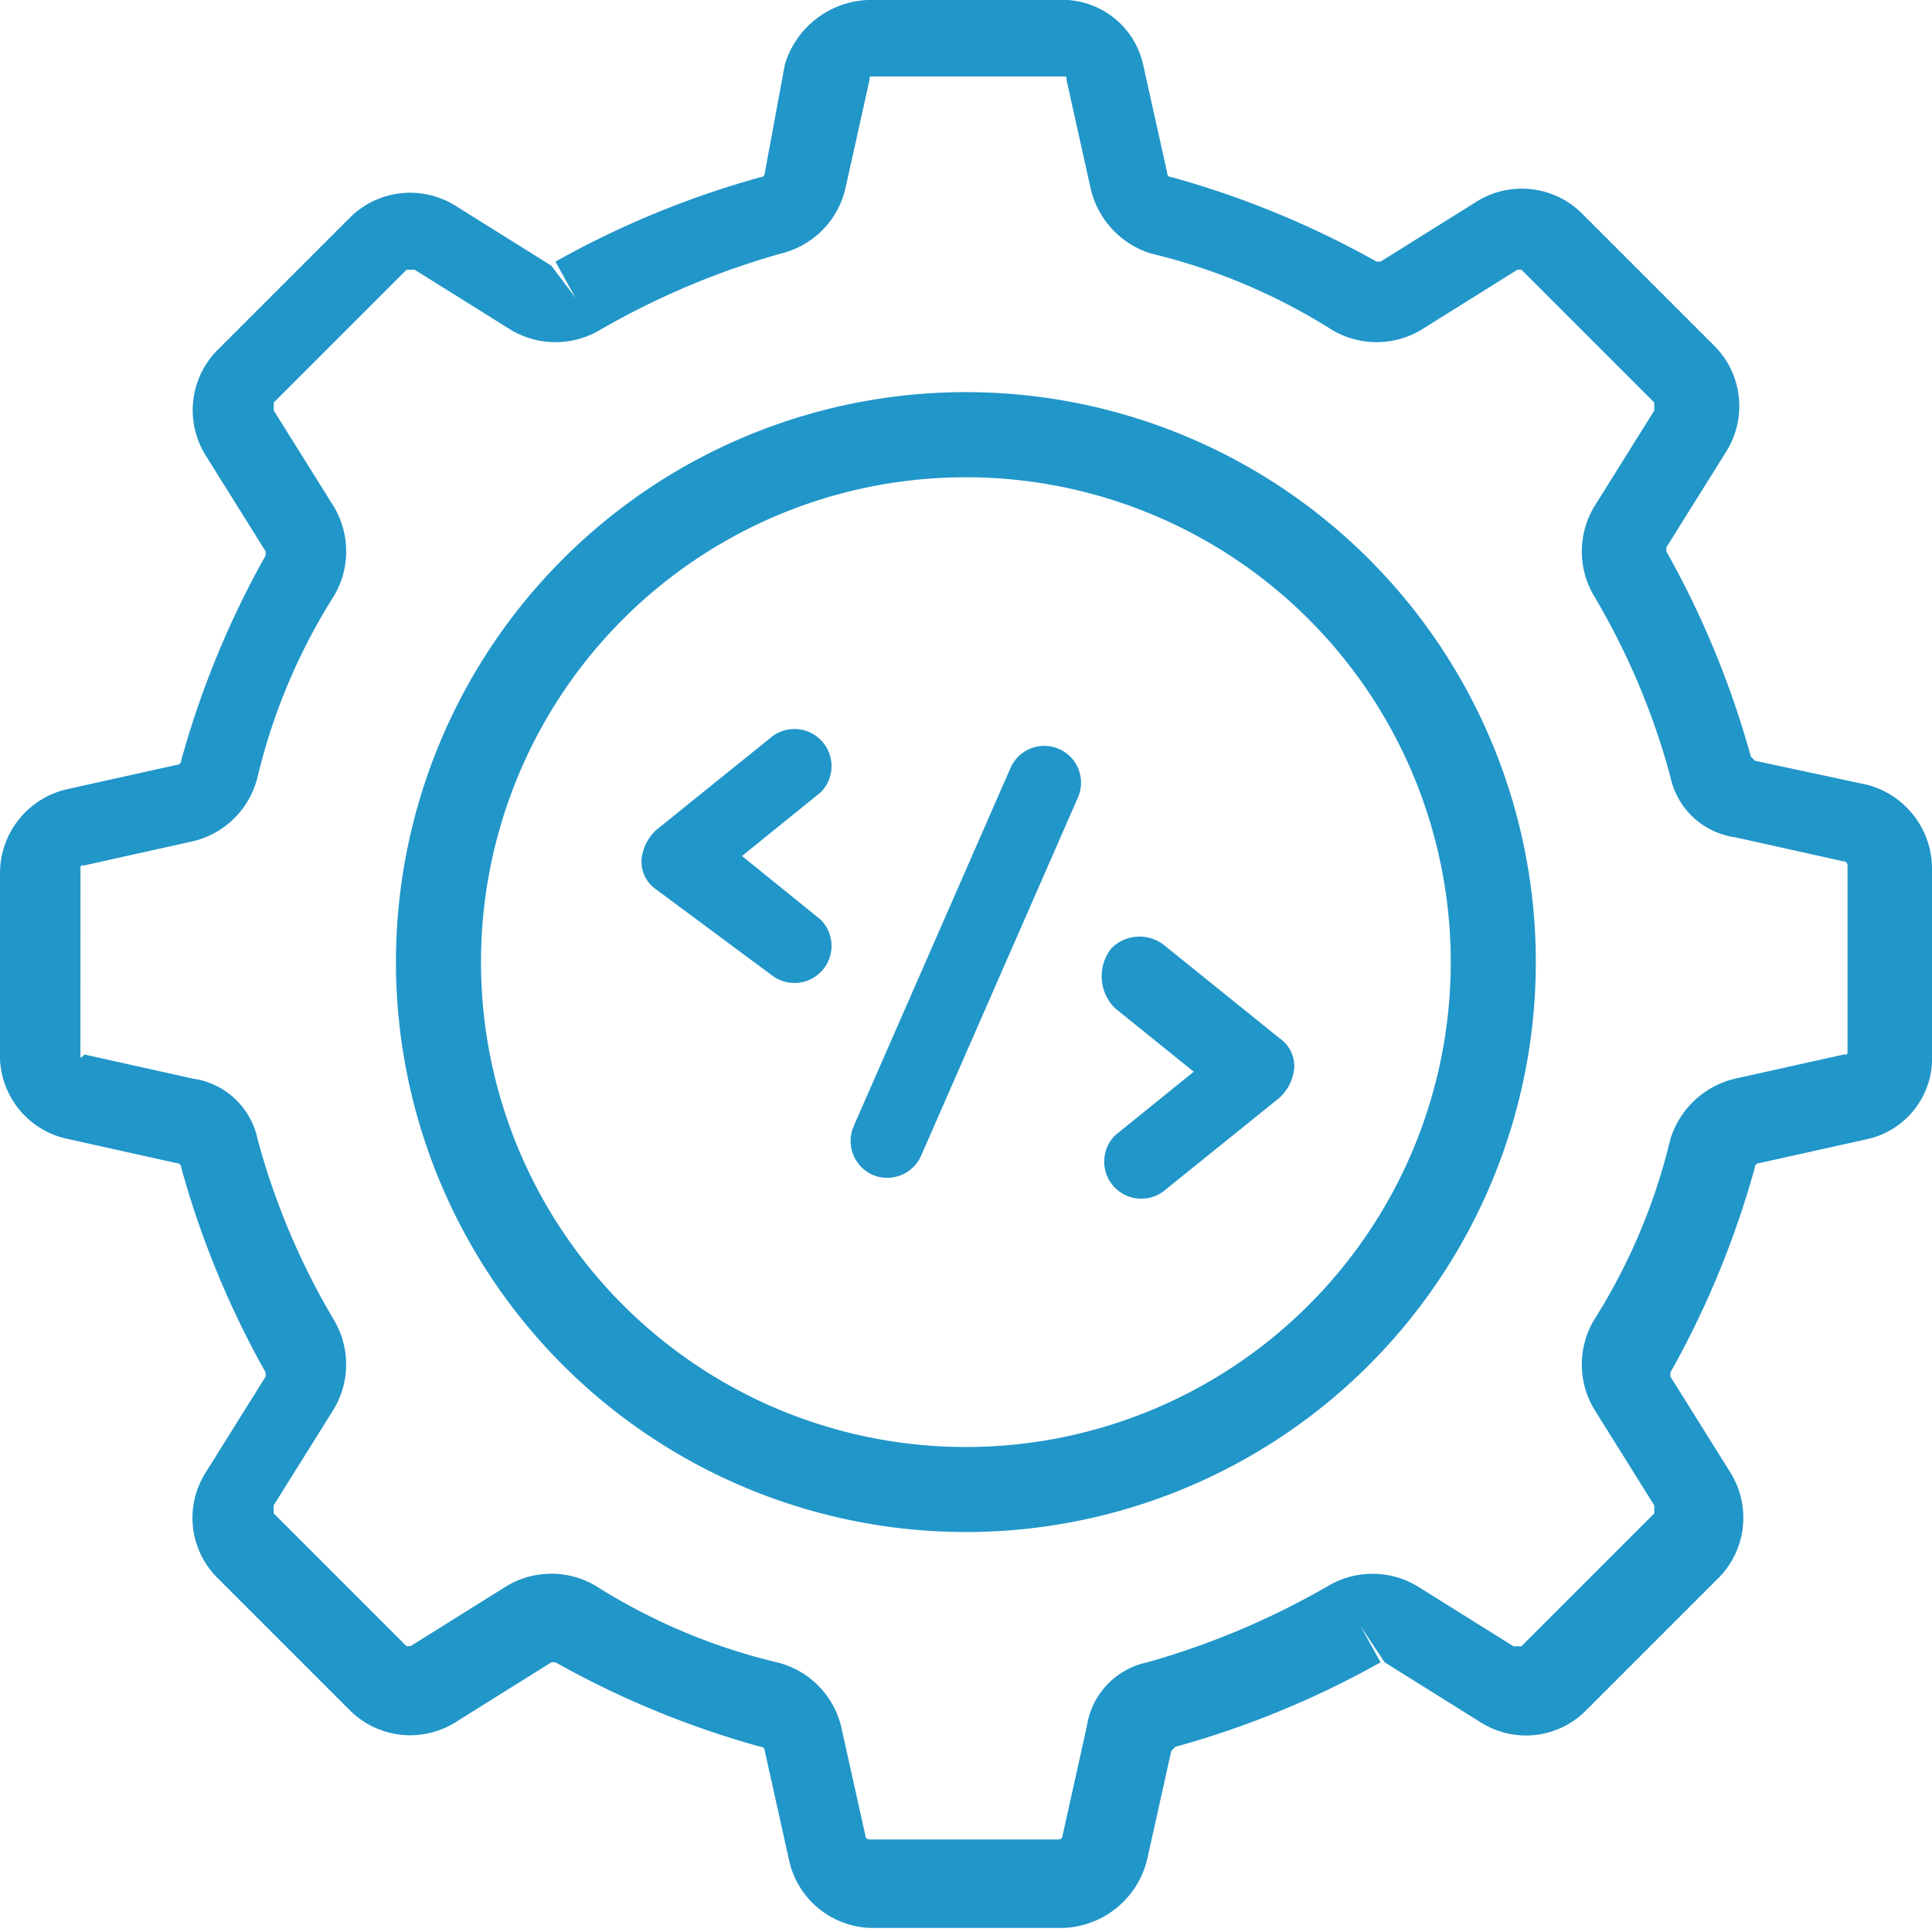 <svg xmlns="http://www.w3.org/2000/svg" width="32" height="32" viewBox="0 0 32 32"><defs><style>.codeSproketA,.codeSproketB{fill:#2196c9;}.codeSproketA{opacity:0;}</style></defs><rect class="codeSproketA" width="32" height="32"/><g transform="translate(0 0)"><path class="codeSproketB" d="M3.133,20.967l1.8.4A.065.065,0,0,1,5,21.433a15.212,15.212,0,0,0,1.4,3.4V24.9l-1,1.6a1.4,1.4,0,0,0,.2,1.733l2.2,2.2a1.415,1.415,0,0,0,1.733.2l1.6-1H11.2a15.212,15.212,0,0,0,3.4,1.4.065.065,0,0,1,.067.067l.4,1.8a1.427,1.427,0,0,0,1.4,1.133H19.6A1.484,1.484,0,0,0,21,32.9l.4-1.8.067-.067a15.212,15.212,0,0,0,3.4-1.4l-.333-.6.4.6,1.6,1a1.4,1.4,0,0,0,1.733-.2l2.2-2.2a1.415,1.415,0,0,0,.2-1.733l-1-1.6v-.067a15.212,15.212,0,0,0,1.4-3.4.065.065,0,0,1,.067-.067l1.8-.4A1.37,1.37,0,0,0,34,19.567V16.5a1.439,1.439,0,0,0-1.067-1.4l-1.867-.4L31,14.633a15.212,15.212,0,0,0-1.4-3.4v-.067l1-1.6a1.415,1.415,0,0,0-.2-1.733l-2.2-2.2a1.415,1.415,0,0,0-1.733-.2l-1.6,1H24.8a15.212,15.212,0,0,0-3.4-1.4.065.065,0,0,1-.067-.067l-.4-1.8a1.37,1.37,0,0,0-1.4-1.067H16.4A1.5,1.5,0,0,0,15,3.167l-.333,1.8a.065.065,0,0,1-.067.067,15.212,15.212,0,0,0-3.4,1.4l.333.6-.4-.533-1.6-1A1.415,1.415,0,0,0,7.8,5.7L5.6,7.9a1.415,1.415,0,0,0-.2,1.733l1,1.6V11.3A15.212,15.212,0,0,0,5,14.7a.065.065,0,0,1-.067.067l-1.8.4A1.427,1.427,0,0,0,2,16.567v3.067A1.411,1.411,0,0,0,3.133,20.967Zm.2-4.467c0-.067,0-.067.067-.067l1.8-.4a1.447,1.447,0,0,0,1.067-1.067,9.915,9.915,0,0,1,1.267-3,1.444,1.444,0,0,0,0-1.467l-1-1.6V8.767l2.2-2.2h.133l1.6,1a1.444,1.444,0,0,0,1.467,0,13.065,13.065,0,0,1,3-1.267A1.447,1.447,0,0,0,16,5.233l.4-1.8c0-.067,0-.067.067-.067H19.6c.067,0,.067,0,.067.067l.4,1.8a1.475,1.475,0,0,0,1,1.067,9.915,9.915,0,0,1,3,1.267,1.444,1.444,0,0,0,1.467,0l1.6-1H27.2l2.2,2.2V8.9l-1,1.6a1.444,1.444,0,0,0,0,1.467,11.936,11.936,0,0,1,1.267,3,1.275,1.275,0,0,0,1.067,1l1.8.4a.065.065,0,0,1,.067.067V19.5c0,.067,0,.067-.067.067l-1.8.4a1.475,1.475,0,0,0-1.067,1,9.915,9.915,0,0,1-1.267,3,1.444,1.444,0,0,0,0,1.467l1,1.6v.133l-2.2,2.2h-.133l-1.6-1a1.444,1.444,0,0,0-1.467,0,13.065,13.065,0,0,1-3,1.267A1.275,1.275,0,0,0,20,30.7l-.4,1.8a.065.065,0,0,1-.067.067H16.4a.065.065,0,0,1-.067-.067l-.4-1.8a1.447,1.447,0,0,0-1.067-1.067,9.915,9.915,0,0,1-3-1.267,1.444,1.444,0,0,0-1.467,0l-1.6,1H8.733l-2.2-2.2v-.133l1-1.6a1.444,1.444,0,0,0,0-1.467,11.936,11.936,0,0,1-1.267-3,1.275,1.275,0,0,0-1.067-1l-1.8-.4c-.067.067-.067.067-.067,0Z" transform="translate(-2 -2.1)"/><path class="codeSproketB" d="M22.042,31.479A9.44,9.44,0,1,0,12.6,22.04,9.441,9.441,0,0,0,22.042,31.479Zm0-17.47a8.031,8.031,0,1,1-8.033,8.031A8.028,8.028,0,0,1,22.042,14.009Z" transform="translate(-6.042 -6.104)"/><path class="codeSproketB" d="M23.28,27.324a.614.614,0,0,0,.8-.309l2.6-5.939a.609.609,0,1,0-1.114-.495l-2.6,5.939A.614.614,0,0,0,23.28,27.324Z" transform="translate(-8.827 -7.865)"/><path class="codeSproketB" d="M30.664,27.322l-1.3,1.052a.614.614,0,0,0,.8.928l1.918-1.547a.764.764,0,0,0,.247-.495.563.563,0,0,0-.247-.495l-1.918-1.547a.658.658,0,0,0-.866.062.745.745,0,0,0,.062.99Z" transform="translate(-10.892 -9.571)"/><path class="codeSproketB" d="M19.965,24.063a.614.614,0,0,0,.8-.928l-1.3-1.052,1.3-1.052a.614.614,0,0,0-.8-.928L18.047,21.65a.764.764,0,0,0-.247.495.563.563,0,0,0,.247.495Z" transform="translate(-7.175 -7.905)"/></g></svg>